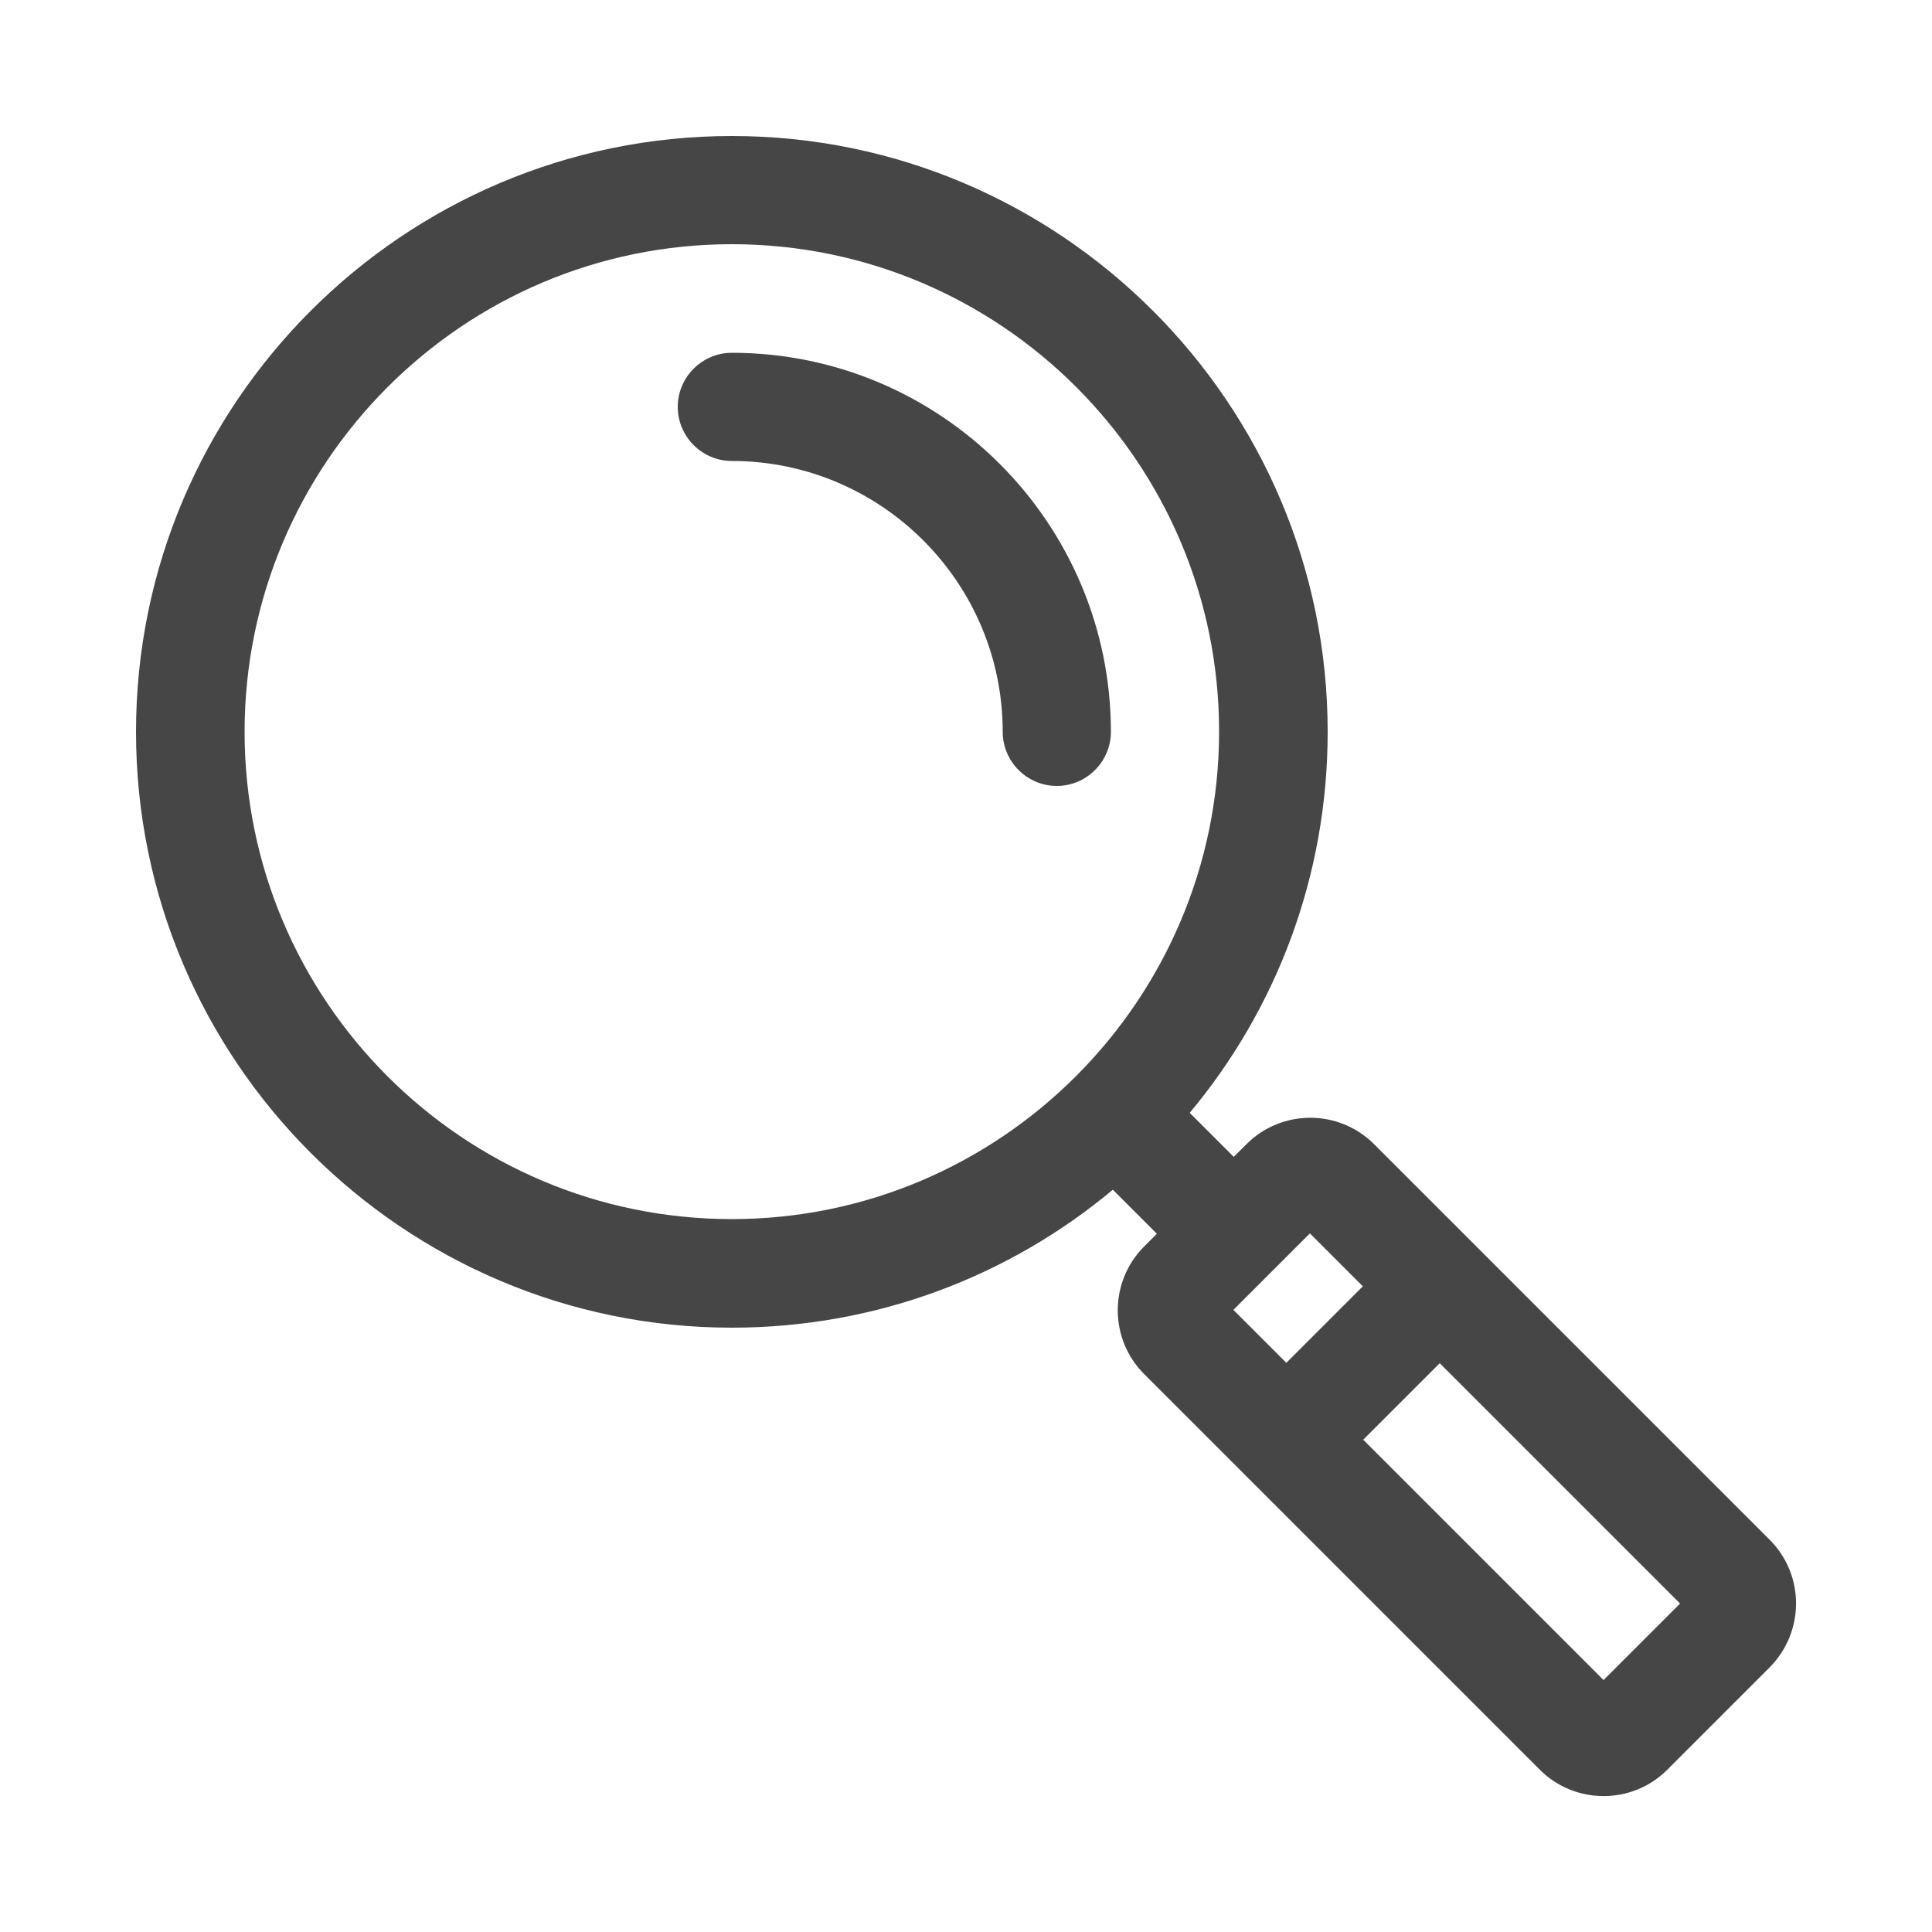 <?xml version="1.0" encoding="utf-8"?>
<!-- Generator: Adobe Illustrator 28.3.0, SVG Export Plug-In . SVG Version: 6.00 Build 0)  -->
<svg version="1.1" id="Capa_1" xmlns="http://www.w3.org/2000/svg" xmlns:xlink="http://www.w3.org/1999/xlink" x="0px" y="0px"
	 viewBox="0 0 50 50" style="enable-background:new 0 0 50 50;" xml:space="preserve">
<style type="text/css">
	.st0{fill:#464646;}
	
		.st1{fill-rule:evenodd;clip-rule:evenodd;fill:none;stroke:#FF0000;stroke-width:1.5;stroke-linecap:round;stroke-linejoin:round;stroke-miterlimit:10;}
</style>
<g>
	<g>
		<g>
			<path class="st0" d="M45.8,39.85l-7.54-7.54c0,0,0,0,0,0c0,0,0,0,0,0l-2.7-2.7c-0.91-0.91-2.39-0.91-3.3,0l-0.33,0.33l-1.14-1.14
				c2.23-2.67,3.57-6.11,3.57-9.86c0-8.5-6.92-15.42-15.42-15.42S3.52,10.44,3.52,18.94s6.92,15.42,15.42,15.42
				c3.75,0,7.19-1.34,9.86-3.57l1.14,1.14l-0.33,0.33c-0.91,0.91-0.91,2.39,0,3.3l10.24,10.24c0.91,0.91,2.39,0.91,3.3,0l2.64-2.64
				C46.71,42.24,46.71,40.76,45.8,39.85z M18.94,31.55c-6.96,0-12.61-5.66-12.61-12.61S11.98,6.32,18.94,6.32
				s12.61,5.66,12.61,12.61S25.89,31.55,18.94,31.55z M31.92,33.9l1.98-1.98l1.37,1.37l-1.98,1.98L31.92,33.9z M41.5,43.48
				l-6.22-6.22l1.98-1.98l6.22,6.22L41.5,43.48z"/>
		</g>
	</g>
	<g>
		<g>
			<path class="st0" d="M18.94,9.13c-0.77,0-1.4,0.63-1.4,1.4s0.63,1.4,1.4,1.4c3.86,0,7.01,3.14,7.01,7.01c0,0.77,0.63,1.4,1.4,1.4
				c0.77,0,1.4-0.63,1.4-1.4C28.75,13.53,24.35,9.13,18.94,9.13z"/>
		</g>
	</g>
</g>
</svg>
